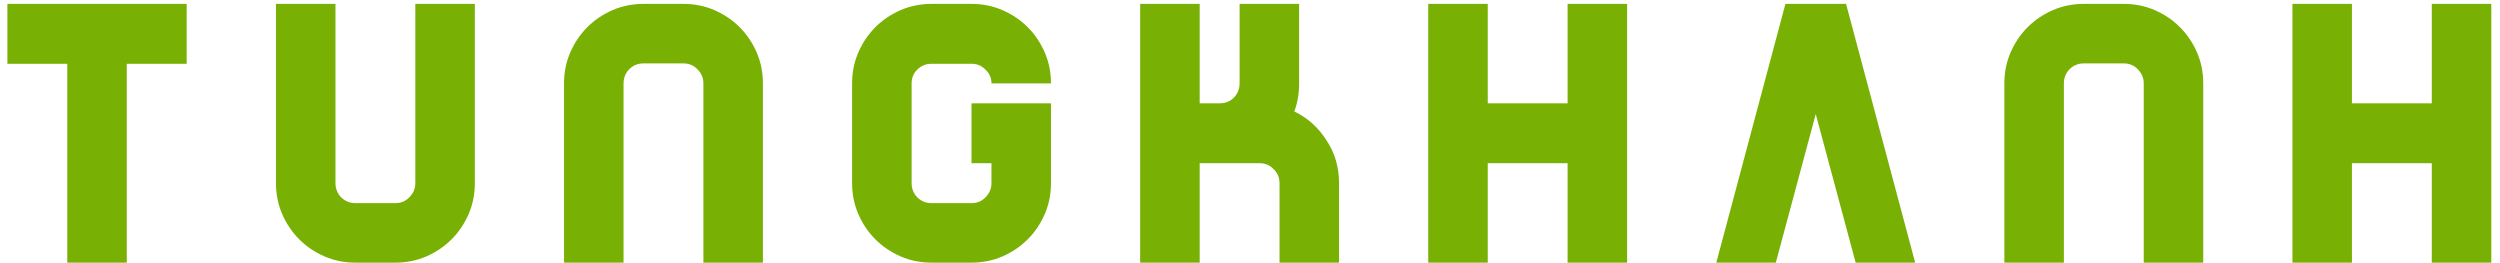 <svg width="257" height="27" viewBox="0 0 257 27" fill="none" xmlns="http://www.w3.org/2000/svg">
<path d="M19.19 0.4V6.556H13.034V27H6.916V6.556H0.76V0.4H19.19ZM48.813 18.83C48.813 19.97 48.598 21.034 48.167 22.022C47.737 23.01 47.154 23.871 46.419 24.606C45.685 25.341 44.823 25.923 43.835 26.354C42.847 26.785 41.783 27 40.643 27H36.539C35.399 27 34.335 26.785 33.347 26.354C32.359 25.923 31.498 25.341 30.763 24.606C30.029 23.871 29.446 23.01 29.015 22.022C28.585 21.034 28.369 19.97 28.369 18.83V0.4H34.487V18.83C34.487 19.387 34.677 19.869 35.057 20.274C35.463 20.679 35.957 20.882 36.539 20.882H40.643C41.226 20.882 41.707 20.679 42.087 20.274C42.493 19.869 42.695 19.387 42.695 18.83V0.4H48.813V18.83ZM57.983 8.57C57.983 7.43 58.198 6.366 58.629 5.378C59.059 4.39 59.642 3.529 60.377 2.794C61.111 2.059 61.973 1.477 62.961 1.046C63.949 0.615 65.013 0.4 66.153 0.4H70.257C71.397 0.4 72.461 0.615 73.449 1.046C74.437 1.477 75.298 2.059 76.033 2.794C76.767 3.529 77.35 4.39 77.781 5.378C78.211 6.366 78.427 7.43 78.427 8.57V27H72.309V8.57C72.309 8.013 72.106 7.531 71.701 7.126C71.321 6.721 70.839 6.518 70.257 6.518H66.153C65.57 6.518 65.076 6.721 64.671 7.126C64.291 7.531 64.101 8.013 64.101 8.57V27H57.983V8.57ZM99.87 10.622H108.04V16.778V18.83C108.04 19.97 107.825 21.034 107.394 22.022C106.963 23.01 106.381 23.871 105.646 24.606C104.911 25.341 104.05 25.923 103.062 26.354C102.074 26.785 101.01 27 99.87 27H95.766C94.626 27 93.562 26.785 92.574 26.354C91.586 25.923 90.725 25.341 89.99 24.606C89.255 23.871 88.673 23.01 88.242 22.022C87.811 21.034 87.596 19.97 87.596 18.83V8.57C87.596 7.43 87.811 6.366 88.242 5.378C88.673 4.39 89.255 3.529 89.99 2.794C90.725 2.059 91.586 1.477 92.574 1.046C93.562 0.615 94.626 0.4 95.766 0.4H99.87C101.01 0.4 102.074 0.615 103.062 1.046C104.05 1.477 104.911 2.059 105.646 2.794C106.381 3.529 106.963 4.39 107.394 5.378C107.825 6.366 108.04 7.43 108.04 8.57H101.922C101.922 8.013 101.719 7.544 101.314 7.164C100.934 6.759 100.453 6.556 99.87 6.556H95.766C95.183 6.556 94.689 6.759 94.284 7.164C93.904 7.544 93.714 8.013 93.714 8.57V18.83C93.714 19.387 93.904 19.869 94.284 20.274C94.689 20.679 95.183 20.882 95.766 20.882H99.87C100.453 20.882 100.934 20.679 101.314 20.274C101.719 19.869 101.922 19.387 101.922 18.83V16.778H99.87V10.622ZM137.653 27H131.535V18.83C131.535 18.247 131.333 17.766 130.927 17.386C130.547 16.981 130.066 16.778 129.483 16.778H123.327V27H117.209V0.4H123.327V10.622H125.379C125.962 10.622 126.443 10.432 126.823 10.052C127.229 9.647 127.431 9.153 127.431 8.57V0.4H133.549V8.57C133.549 9.609 133.385 10.571 133.055 11.458C134.423 12.117 135.525 13.105 136.361 14.422C137.223 15.714 137.653 17.183 137.653 18.83V27ZM161.149 0.4H167.267V27H161.149V16.778H152.941V27H146.823V0.4H152.941V10.622H161.149V0.4ZM196.88 27H190.762L186.658 11.724L182.554 27H176.436L183.542 0.4H183.618H189.698H189.774L196.88 27ZM206.049 8.57C206.049 7.43 206.264 6.366 206.695 5.378C207.126 4.39 207.708 3.529 208.443 2.794C209.178 2.059 210.039 1.477 211.027 1.046C212.015 0.615 213.079 0.4 214.219 0.4H218.323C219.463 0.4 220.527 0.615 221.515 1.046C222.503 1.477 223.364 2.059 224.099 2.794C224.834 3.529 225.416 4.39 225.847 5.378C226.278 6.366 226.493 7.43 226.493 8.57V27H220.375V8.57C220.375 8.013 220.172 7.531 219.767 7.126C219.387 6.721 218.906 6.518 218.323 6.518H214.219C213.636 6.518 213.142 6.721 212.737 7.126C212.357 7.531 212.167 8.013 212.167 8.57V27H206.049V8.57ZM249.988 0.4H256.106V27H249.988V16.778H241.78V27H235.662V0.4H241.78V10.622H249.988V0.4Z" fill="#78B004"/>
</svg>
